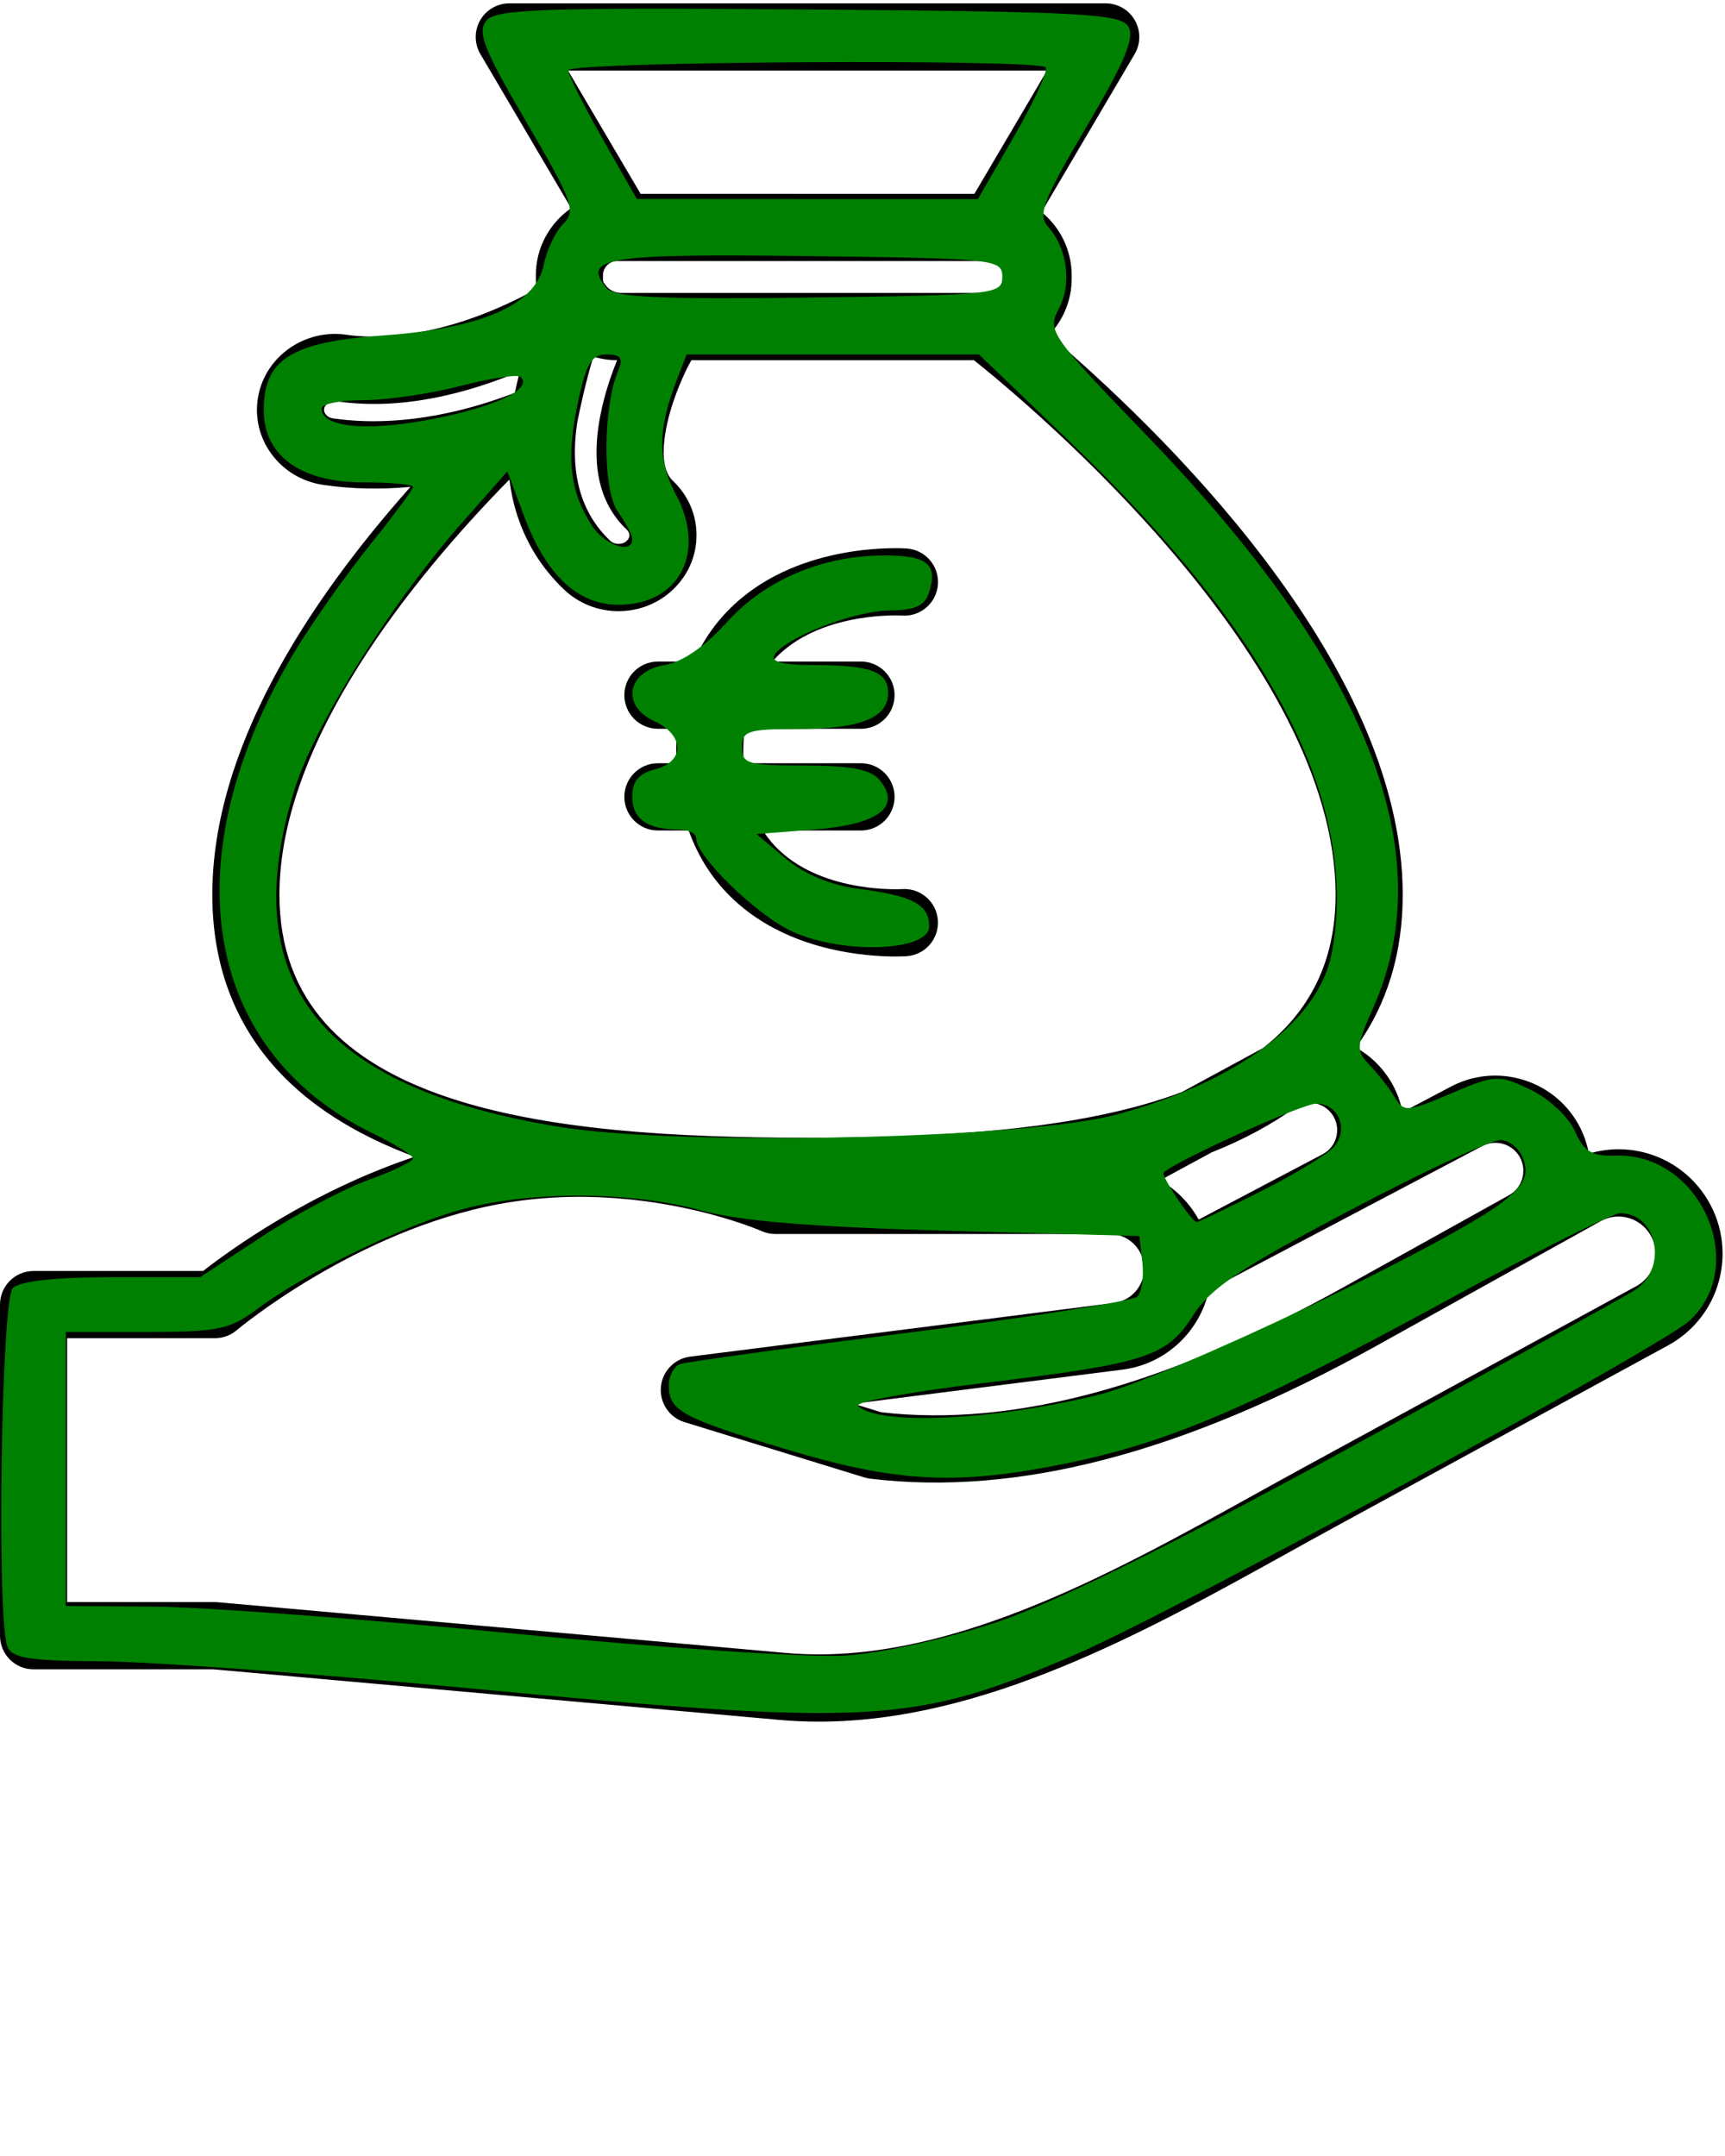 <?xml version="1.0" encoding="UTF-8" standalone="no"?>
<svg
   xmlns:dc="http://purl.org/dc/elements/1.1/"
   xmlns:cc="http://creativecommons.org/ns#"
   xmlns:rdf="http://www.w3.org/1999/02/22-rdf-syntax-ns#"
   xmlns:svg="http://www.w3.org/2000/svg"
   xmlns="http://www.w3.org/2000/svg"
   xmlns:sodipodi="http://sodipodi.sourceforge.net/DTD/sodipodi-0.dtd"
   xmlns:inkscape="http://www.inkscape.org/namespaces/inkscape"
   viewBox="0 0 100 125"
   version="1.1"
   x="0px"
   y="0px"
   id="svg260"
   sodipodi:docname="noun_Euro_1194144.svg"
   inkscape:version="0.92.3 (unknown)">
  <defs
     id="defs264" />
  <sodipodi:namedview
     pagecolor="#ffffff"
     bordercolor="#666666"
     borderopacity="1"
     objecttolerance="10"
     gridtolerance="10"
     guidetolerance="10"
     inkscape:pageopacity="0"
     inkscape:pageshadow="2"
     inkscape:window-width="1920"
     inkscape:window-height="970"
     id="namedview262"
     showgrid="false"
     inkscape:zoom="1.888"
     inkscape:cx="50"
     inkscape:cy="41.313559"
     inkscape:window-x="0"
     inkscape:window-y="27"
     inkscape:window-maximized="1"
     inkscape:current-layer="svg260" />
  <title
     id="title246">45</title>
  <desc
     id="desc248">Created with Sketch.</desc>
  <g
     stroke="none"
     stroke-width="1"
     fill="none"
     fill-rule="evenodd"
     id="g254">
    <g
       fill="#000000"
       id="g252">
      <path
         d="M52.572,55.436 C53.641,55.359 54.443,54.43 54.37,53.359 C54.297,52.287 53.369,51.478 52.299,51.547 C52.254,51.551 47.846,51.808 45.188,49.312 C44.816,48.963 44.496,48.575 44.225,48.15 L49.914,48.15 C50.988,48.15 51.859,47.277 51.859,46.2 C51.859,45.124 50.988,44.251 49.914,44.251 L43.108,44.251 C43.098,44.044 43.091,43.834 43.091,43.618 C43.091,43.14 43.116,42.685 43.167,42.253 L49.914,42.253 C50.988,42.253 51.859,41.38 51.859,40.304 C51.859,39.227 50.988,38.355 49.914,38.355 L44.776,38.355 C44.906,38.206 45.042,38.062 45.188,37.925 C47.835,35.44 52.218,35.684 52.298,35.689 C53.365,35.762 54.296,34.956 54.373,33.884 C54.45,32.811 53.643,31.878 52.572,31.8 C52.324,31.783 46.468,31.406 42.553,35.057 C41.548,35.993 40.769,37.096 40.215,38.355 L38.14,38.355 C37.065,38.355 36.194,39.227 36.194,40.304 C36.194,41.38 37.065,42.253 38.14,42.253 L39.257,42.253 C39.22,42.696 39.2,43.151 39.2,43.618 C39.2,43.832 39.205,44.043 39.212,44.251 L38.14,44.251 C37.065,44.251 36.194,45.124 36.194,46.2 C36.194,47.277 37.065,48.15 38.14,48.15 L39.925,48.15 C40.482,49.717 41.357,51.066 42.553,52.18 C45.741,55.154 50.217,55.455 51.903,55.455 C52.287,55.455 52.526,55.44 52.572,55.436 M95.92,73.14 C95.787,73.761 95.406,74.271 94.848,74.575 L75.759,84.979 C74.776,85.515 73.779,86.068 72.77,86.627 C64.298,91.325 54.698,96.652 45.551,95.833 L12.631,92.894 C12.574,92.889 12.516,92.886 12.459,92.886 L3.891,92.886 L3.891,77.588 L12.459,77.588 C12.918,77.588 13.363,77.425 13.714,77.128 C13.782,77.07 20.606,71.36 28.913,69.813 C31.301,69.368 33.587,69.316 35.631,69.463 C35.949,69.493 36.266,69.521 36.581,69.546 C41.022,70.013 44.1,71.353 44.144,71.373 C44.394,71.486 44.665,71.544 44.94,71.544 L61.014,71.544 C61.019,71.544 61.024,71.544 61.029,71.544 L64.324,71.544 C65.428,71.544 66.327,72.444 66.327,73.551 C66.327,74.56 65.574,75.416 64.575,75.543 L40.007,78.655 C39.097,78.77 38.391,79.506 38.312,80.421 C38.233,81.337 38.803,82.183 39.68,82.452 L50.114,85.66 C50.225,85.693 50.338,85.717 50.452,85.731 C59.016,86.763 68.617,84.242 79.806,78.021 L92.839,70.774 C93.77,70.293 94.902,70.55 95.535,71.389 C95.917,71.896 96.054,72.518 95.92,73.14 L95.92,73.14 Z M16.199,51.873 C16.199,42.982 23.966,33.473 29.53,27.803 C29.543,27.907 29.56,28.006 29.575,28.107 C29.587,28.182 29.596,28.258 29.609,28.331 C29.632,28.468 29.659,28.602 29.687,28.736 C29.698,28.788 29.707,28.843 29.718,28.894 C29.759,29.077 29.803,29.256 29.851,29.43 C29.865,29.478 29.88,29.523 29.893,29.569 C29.93,29.696 29.967,29.822 30.007,29.944 C30.029,30.01 30.053,30.073 30.076,30.138 C30.11,30.237 30.145,30.336 30.182,30.433 C30.209,30.501 30.237,30.568 30.265,30.635 C30.301,30.723 30.337,30.812 30.375,30.897 C30.405,30.966 30.437,31.032 30.468,31.098 C30.506,31.179 30.544,31.26 30.584,31.339 C30.617,31.405 30.651,31.469 30.685,31.533 C30.725,31.609 30.766,31.684 30.807,31.758 C30.842,31.821 30.878,31.882 30.914,31.943 C30.956,32.015 30.999,32.085 31.042,32.155 C31.079,32.214 31.116,32.272 31.153,32.329 C31.197,32.397 31.242,32.464 31.287,32.53 C31.325,32.585 31.363,32.64 31.401,32.693 C31.448,32.758 31.495,32.821 31.542,32.884 C31.58,32.935 31.618,32.985 31.657,33.035 C31.706,33.097 31.755,33.158 31.804,33.218 C31.842,33.264 31.879,33.31 31.917,33.355 C31.969,33.417 32.022,33.476 32.074,33.535 C32.11,33.575 32.144,33.615 32.18,33.654 C32.239,33.718 32.298,33.78 32.357,33.841 C32.387,33.872 32.416,33.903 32.444,33.933 C32.533,34.022 32.621,34.109 32.709,34.191 C33.557,34.993 34.674,35.434 35.855,35.434 L35.857,35.434 C37.053,35.434 38.18,34.984 39.03,34.167 C39.903,33.329 40.381,32.21 40.377,31.015 C40.372,29.821 39.885,28.705 39.004,27.873 C38.821,27.699 38.693,27.474 38.609,27.215 C38.356,26.439 38.495,25.364 38.692,24.495 C39.058,22.879 39.769,21.468 39.941,21.14 C39.966,21.093 39.98,21.069 39.98,21.069 C40.014,21.008 40.047,20.946 40.079,20.883 L56.461,20.883 C59.701,23.473 77.426,38.267 77.426,51.873 C77.426,55.831 75.851,58.697 73.218,60.765 L68.517,63.314 C62.682,65.507 54.702,65.963 46.812,65.963 C31.674,65.963 16.199,64.289 16.199,51.873 L16.199,51.873 Z M19.305,24.256 C19.058,24.22 18.927,24.086 18.872,24.01 C18.801,23.913 18.773,23.808 18.791,23.699 C18.837,23.418 19.18,23.215 19.525,23.266 C23.325,23.826 27.164,22.777 30.132,21.532 C30.019,21.994 29.923,22.417 29.845,22.774 C29.589,22.872 29.331,22.967 29.074,23.057 C24.755,24.573 21.423,24.568 19.305,24.256 L19.305,24.256 Z M46.812,4.094 L60.694,4.094 L56.487,11.237 L47.03,11.237 L46.595,11.237 L37.137,11.237 L32.931,4.094 L46.812,4.094 Z M38.599,16.985 L36.026,16.985 C35.644,16.985 35.299,16.812 35.101,16.522 C35.092,16.508 35.081,16.495 35.071,16.482 C35.046,16.447 35.021,16.411 34.993,16.378 C34.99,16.374 34.987,16.37 34.984,16.366 C34.966,16.299 34.954,16.231 34.954,16.159 L34.954,15.961 C34.954,15.506 35.324,15.135 35.779,15.135 L36.026,15.135 L46.595,15.135 L47.03,15.135 L57.411,15.135 C57.865,15.135 58.235,15.506 58.235,15.961 L58.235,16.159 C58.235,16.614 57.865,16.985 57.411,16.985 L57.133,16.985 L38.599,16.985 Z M35.378,31.355 C33.667,29.738 33.022,27.435 33.461,24.51 C33.608,23.739 33.96,22.124 34.397,20.676 C34.833,20.81 35.296,20.883 35.776,20.883 C35.762,20.918 35.748,20.955 35.733,20.991 C35.706,21.059 35.678,21.128 35.651,21.199 C35.634,21.242 35.617,21.287 35.6,21.331 C35.575,21.398 35.549,21.465 35.524,21.535 C35.506,21.583 35.489,21.632 35.471,21.682 C35.446,21.75 35.422,21.819 35.398,21.889 C35.38,21.941 35.362,21.993 35.345,22.046 C35.321,22.117 35.298,22.189 35.274,22.261 C35.257,22.315 35.24,22.369 35.223,22.424 C35.199,22.5 35.176,22.578 35.153,22.656 C35.138,22.709 35.122,22.76 35.107,22.814 C35.081,22.905 35.056,22.998 35.031,23.091 C35.021,23.132 35.009,23.173 34.999,23.214 C34.963,23.351 34.929,23.49 34.897,23.631 L34.898,23.631 C34.188,26.757 34.672,29.138 36.335,30.709 C36.459,30.826 36.485,30.949 36.486,31.031 C36.486,31.112 36.461,31.234 36.338,31.352 C36.172,31.511 35.965,31.535 35.856,31.535 C35.749,31.535 35.544,31.512 35.378,31.355 L35.378,31.355 Z M69.488,70.708 C68.966,69.76 68.191,68.971 67.256,68.431 L70.242,66.812 C72.133,66.059 73.791,65.16 75.205,64.122 C75.943,63.733 76.854,63.985 77.288,64.701 C77.516,65.078 77.576,65.519 77.459,65.944 C77.341,66.368 77.062,66.715 76.673,66.92 L71.44,69.679 L71.439,69.679 L69.488,70.708 Z M85.936,66.443 C86.649,66.067 87.539,66.278 88.008,66.934 C88.28,67.315 88.373,67.777 88.27,68.235 C88.167,68.692 87.886,69.07 87.476,69.297 L77.918,74.612 C67.547,80.378 58.768,82.755 51.087,81.881 L49.475,81.385 L65.063,79.41 C67.579,79.092 69.564,77.199 70.083,74.799 L85.936,66.443 Z M98.64,69.039 C97.092,66.986 94.485,66.173 92.109,66.884 C91.964,66.093 91.649,65.333 91.172,64.665 C89.578,62.434 86.549,61.714 84.125,62.992 L81.305,64.478 C81.184,63.848 80.952,63.238 80.616,62.681 C80.107,61.839 79.407,61.183 78.605,60.735 C80.404,58.248 81.317,55.279 81.317,51.873 C81.317,38.239 66.808,24.508 60.818,19.42 C61.627,18.571 62.126,17.423 62.126,16.159 L62.126,15.961 C62.126,14.483 61.445,13.163 60.382,12.296 L65.777,3.135 C66.131,2.532 66.137,1.785 65.79,1.178 C65.444,0.57 64.799,0.195 64.101,0.195 L46.812,0.195 L29.524,0.195 C28.825,0.195 28.181,0.57 27.834,1.178 C27.488,1.785 27.493,2.532 27.848,3.135 L33.109,12.069 C31.875,12.922 31.063,14.348 31.063,15.961 L31.063,16.159 C31.063,16.362 31.078,16.561 31.102,16.757 C25.595,19.777 21.619,19.634 20.091,19.409 C17.643,19.049 15.337,20.693 14.951,23.074 C14.765,24.219 15.042,25.369 15.732,26.313 C16.449,27.294 17.517,27.933 18.739,28.113 C20.371,28.353 22.059,28.39 23.795,28.228 C17.847,34.917 12.308,43.417 12.308,51.873 C12.308,56.139 13.736,59.724 16.551,62.528 C18.427,64.396 20.941,65.917 24.042,67.065 C18.034,69.065 13.357,72.453 11.774,73.689 L1.946,73.689 C0.871,73.689 0,74.562 0,75.638 L0,94.836 C0,95.912 0.871,96.785 1.946,96.785 L12.372,96.785 L45.205,99.717 C45.963,99.784 46.719,99.817 47.475,99.817 C57.021,99.816 66.351,94.643 74.654,90.038 C75.655,89.483 76.644,88.935 77.618,88.404 L96.708,77.999 C98.253,77.157 99.352,75.686 99.724,73.963 C100.095,72.24 99.7,70.445 98.64,69.039 L98.64,69.039 Z"
         id="path250" />
    </g>
  </g>
  <path
     style="fill:#008000;stroke-width:0.53"
     d="M 26.854,97.851 C 18.114,97.023 8.666,96.333 5.856,96.319 1.704,96.297 0.689,96.136 0.427,95.455 -0.208,93.798 0.071,75.353 0.742,74.682 1.148,74.276 3.219,74.047 6.489,74.047 h 5.112 l 3.58,-2.351 c 1.969,-1.293 4.745,-2.77 6.17,-3.283 1.424,-0.512 2.59,-1.075 2.59,-1.251 0,-0.176 -1.046,-0.828 -2.325,-1.449 -9.912,-4.816 -11.712,-16.026 -4.496,-27.992 0.984,-1.631 2.921,-4.376 4.305,-6.098 1.384,-1.723 2.516,-3.25 2.516,-3.394 0,-0.144 -1.298,-0.262 -2.884,-0.262 -3.629,0 -5.768,-1.551 -5.768,-4.183 0,-2.96 1.598,-3.959 6.936,-4.337 5.722,-0.405 8.833,-1.777 9.298,-4.103 0.171,-0.853 0.681,-1.921 1.134,-2.374 C 33.402,12.225 33.197,11.661 30.508,7.069 28.056,2.881 27.651,1.854 28.192,1.201 28.755,0.523 31.414,0.43 46.862,0.549 c 15.739,0.122 18.079,0.245 18.54,0.976 0.402,0.638 -0.173,2.024 -2.418,5.826 -2.513,4.257 -2.841,5.106 -2.233,5.784 1.125,1.254 1.398,3.325 0.628,4.767 -0.682,1.279 -0.505,1.534 5.163,7.415 12.75,13.231 17.048,24.106 13.076,33.085 -1.021,2.309 -1.031,2.497 -0.175,3.397 0.498,0.524 1.145,1.357 1.436,1.851 0.492,0.834 0.722,0.817 3.221,-0.246 2.599,-1.105 2.757,-1.113 4.612,-0.233 1.063,0.504 2.214,1.574 2.578,2.395 0.537,1.212 0.977,1.475 2.404,1.434 4.861,-0.138 7.742,6.331 4.259,9.564 -1.651,1.533 -29.83,16.86 -35.529,19.326 -9.469,4.096 -11.718,4.22 -35.57,1.961 z m 30.834,-3.769 c 3.419,-1.134 9.912,-4.337 20.456,-10.093 8.496,-4.638 15.984,-8.777 16.639,-9.199 1.925,-1.24 1.303,-4.451 -0.863,-4.451 -0.431,0 -4.852,2.221 -9.825,4.935 -12.371,6.753 -16.946,8.647 -23.837,9.868 -5.292,0.938 -8.749,0.677 -14.654,-1.106 -6.097,-1.841 -6.832,-2.241 -6.832,-3.715 0,-0.556 0.298,-1.113 0.662,-1.238 0.364,-0.125 6.369,-0.95 13.344,-1.834 6.975,-0.884 12.893,-1.818 13.151,-2.075 0.257,-0.257 0.39,-1.153 0.294,-1.989 L 66.049,71.663 54.926,71.357 C 47.021,71.139 42.884,70.797 40.625,70.173 36.663,69.08 30.928,69.035 26.965,70.067 c -3.362,0.876 -9.201,3.693 -11.999,5.79 -1.639,1.228 -2.299,1.367 -6.488,1.367 H 3.814 v 7.945 7.945 l 5.164,0.036 c 2.84,0.02 12.195,0.721 20.789,1.558 8.712,0.848 17.237,1.414 19.269,1.278 2.047,-0.137 5.839,-0.972 8.652,-1.904 z m 5.978,-13.21 c 4.073,-0.999 20.554,-8.873 23.505,-11.23 1.175,-0.939 1.44,-1.484 1.156,-2.379 -0.207,-0.651 -0.805,-1.161 -1.362,-1.161 -0.547,0 -4.496,1.847 -8.777,4.105 -6.257,3.3 -8.023,4.485 -9.01,6.042 -1.535,2.423 -2.706,2.8 -12.283,3.952 -4.16,0.501 -7.378,1.09 -7.15,1.31 1.194,1.153 7.86,0.847 13.92,-0.639 z m 9.445,-11.812 c 1.976,-0.995 3.881,-2.157 4.233,-2.581 0.849,-1.023 0.238,-2.495 -1.036,-2.495 -0.801,0 -8.052,3.275 -8.854,3.998 -0.176,0.159 1.614,2.836 1.919,2.871 0.08,0.009 1.762,-0.797 3.738,-1.792 z M 64.725,64.619 C 71.752,62.723 76.468,59.182 77.206,55.244 78.811,46.689 73.81,36.923 62.039,25.625 L 56.753,20.551 h -8.474 -8.474 l -0.563,1.457 c -1.115,2.885 -1.133,4.655 -0.066,6.646 1.8,3.358 0.215,6.41 -3.33,6.41 -2.35,0 -4.191,-1.728 -5.457,-5.121 l -0.975,-2.614 -2.505,2.835 c -4.208,4.761 -8.672,11.845 -9.834,15.608 -3.431,11.11 1.41,17.284 15.335,19.558 7.018,1.146 27.069,0.705 32.315,-0.71 z M 36.653,31.262 c 0,-0.226 -0.385,-0.961 -0.855,-1.632 -0.873,-1.246 -0.847,-6.062 0.044,-8.152 0.302,-0.709 0.141,-0.927 -0.683,-0.927 -0.883,0 -1.19,0.537 -1.692,2.956 -0.648,3.121 -0.417,5.014 0.852,6.975 0.73,1.129 2.335,1.665 2.335,0.78 z M 26.239,24.044 c 3.007,-0.707 4.566,-1.572 3.948,-2.19 -0.167,-0.167 -1.735,0.068 -3.484,0.521 -1.749,0.453 -4.278,0.824 -5.62,0.824 -1.342,0 -2.439,0.218 -2.439,0.486 0,1.226 3.256,1.38 7.595,0.359 z m 31.865,-7.995 c 0,-1.022 -0.401,-1.064 -11.35,-1.203 -11.593,-0.146 -13.055,0.088 -11.587,1.857 0.445,0.536 3.074,0.658 11.755,0.547 10.781,-0.138 11.182,-0.181 11.182,-1.202 z M 58.803,7.878 C 59.967,5.86 60.782,4.073 60.615,3.906 60.106,3.397 32.945,3.564 32.945,4.076 c 0,0.261 0.894,2.046 1.986,3.968 l 1.986,3.494 9.885,0.005 9.885,0.005 2.115,-3.669 z"
     id="path3971"
     inkscape:connector-curvature="0" />
  <path
     style="fill:#008000;stroke-width:0.53"
     d="m 45.917,54.003 c -2.05,-0.943 -5.557,-4.35 -5.557,-5.399 0,-0.281 -0.457,-0.511 -1.016,-0.511 -1.816,0 -2.692,-0.618 -2.692,-1.9 0,-0.899 0.377,-1.352 1.324,-1.59 1.734,-0.435 1.714,-1.989 -0.036,-2.786 -1.958,-0.892 -1.594,-2.899 0.59,-3.258 1.012,-0.166 2.353,-1.088 3.599,-2.474 2.22,-2.469 5.55,-3.882 9.152,-3.882 2.471,0 3.095,0.513 2.584,2.123 -0.253,0.798 -0.809,1.057 -2.285,1.066 -2.031,0.012 -6.056,1.567 -6.683,2.582 -0.245,0.397 0.486,0.585 2.275,0.585 3.306,0 4.312,0.379 4.312,1.627 0,1.437 -1.627,2.081 -5.262,2.081 -2.86,0 -3.213,0.116 -3.213,1.059 0,0.957 0.353,1.059 3.643,1.059 2.678,0 3.827,0.222 4.339,0.839 1.289,1.554 -0.056,2.576 -3.774,2.869 l -3.364,0.265 1.699,1.424 c 1.085,0.91 2.607,1.541 4.212,1.748 3.151,0.406 4.102,0.912 4.102,2.182 0,1.454 -5.021,1.638 -7.949,0.291 z"
     id="path3973"
     inkscape:connector-curvature="0" />
</svg>
